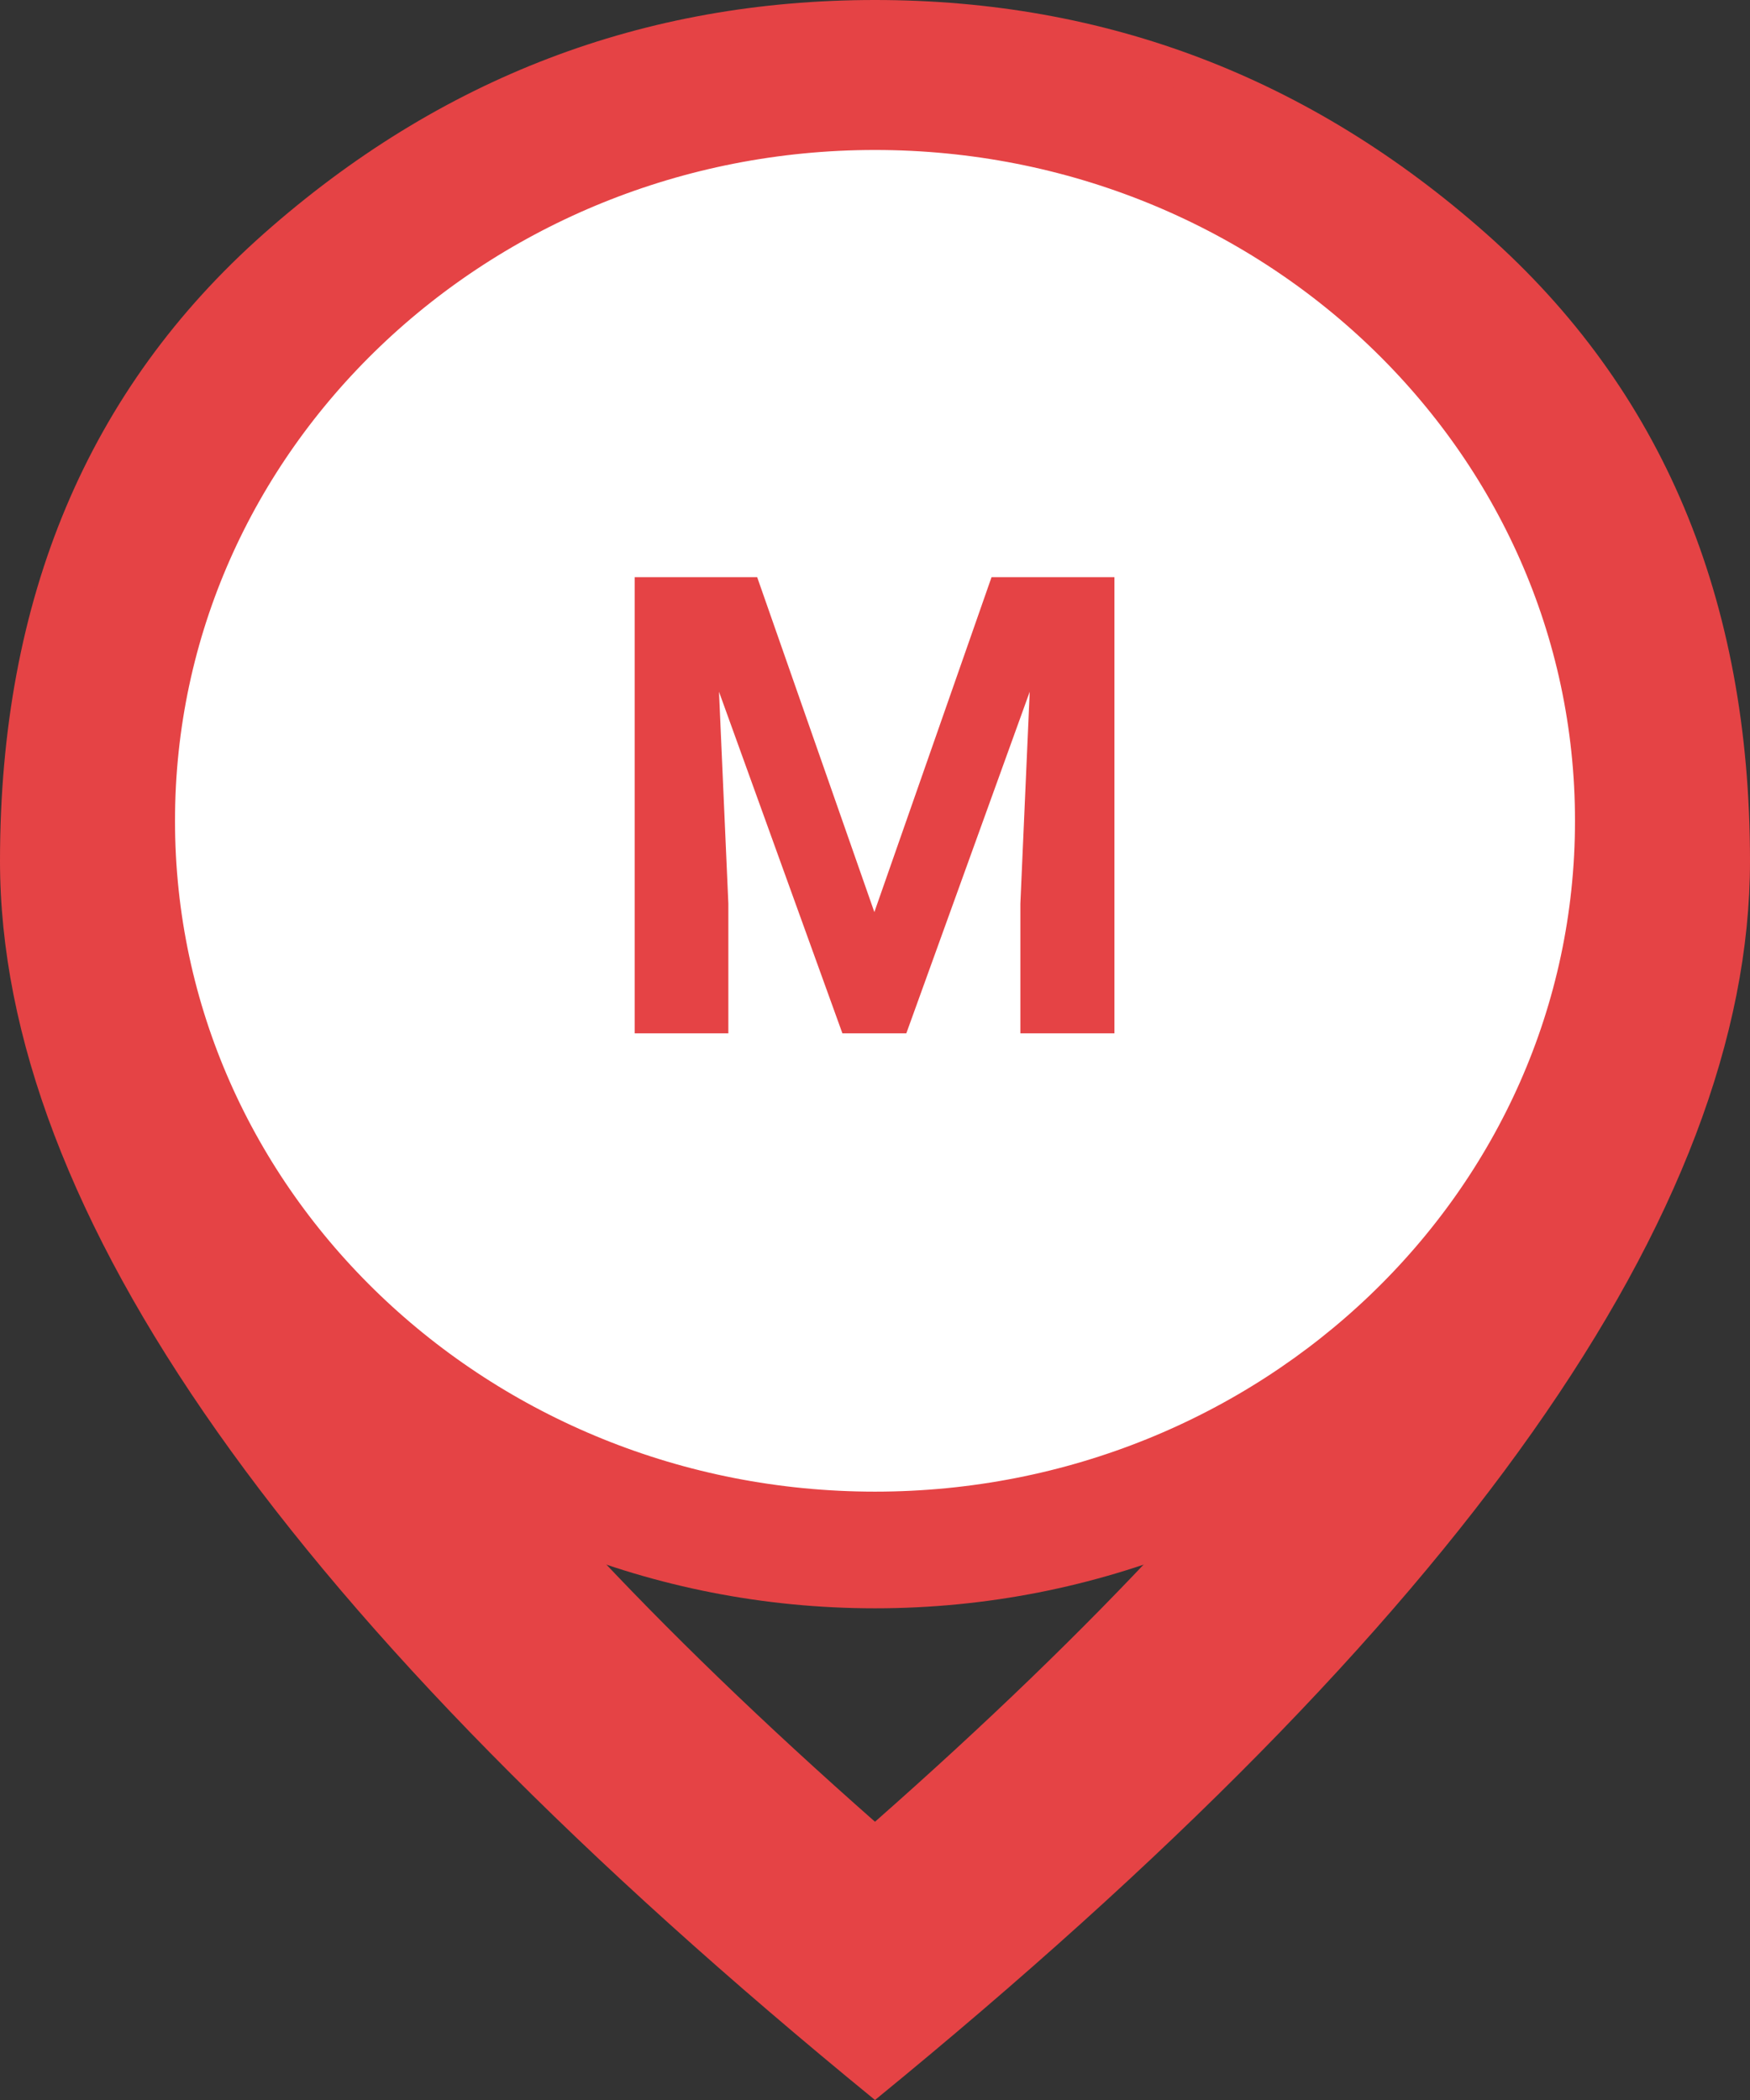 <svg width="30" height="36" viewBox="0 0 30 36" fill="none" xmlns="http://www.w3.org/2000/svg">
<rect x="0" y="0" width="30" height="36" fill="#333333" stroke="none"/>
<path d="M10.5 25.5L6.5 22L4 18L17.234 18L14.5 22L10.5 25.5Z" fill="#E54345"/>
<path d="M15 31.23C18.812 27.87 21.641 24.817 23.484 22.073C25.328 19.328 26.25 16.89 26.25 14.76C26.25 11.49 25.164 8.812 22.992 6.728C20.82 4.643 18.156 3.6 15 3.6C11.844 3.6 9.18 4.643 7.008 6.728C4.836 8.812 3.75 11.49 3.75 14.76C3.75 16.89 4.672 19.328 6.516 22.073C8.359 24.817 11.188 27.87 15 31.23ZM15 36C9.969 31.89 6.211 28.073 3.727 24.547C1.242 21.023 0 17.76 0 14.76C0 10.26 1.508 6.675 4.523 4.005C7.539 1.335 11.031 0 15 0C18.969 0 22.461 1.335 25.477 4.005C28.492 6.675 30 10.26 30 14.76C30 17.76 28.758 21.023 26.273 24.547C23.789 28.073 20.031 31.89 15 36Z" fill="#E54345"/>
<path d="M15 1.571C22.139 1.571 28 7.128 28 14.071C28 21.015 22.139 26.571 15 26.571C7.861 26.571 2 21.015 2 14.071C2 7.128 7.861 1.571 15 1.571Z" fill="white" stroke="#E54345" stroke-width="2"/>
<path d="M11.616 9.894H12.98L14.989 15.636L16.998 9.894H18.362L15.537 17.714H14.441L11.616 9.894ZM10.88 9.894H12.239L12.486 15.491V17.714H10.88V9.894ZM17.739 9.894H19.104V17.714H17.492V15.491L17.739 9.894Z" fill="#E54345"/>
</svg>
